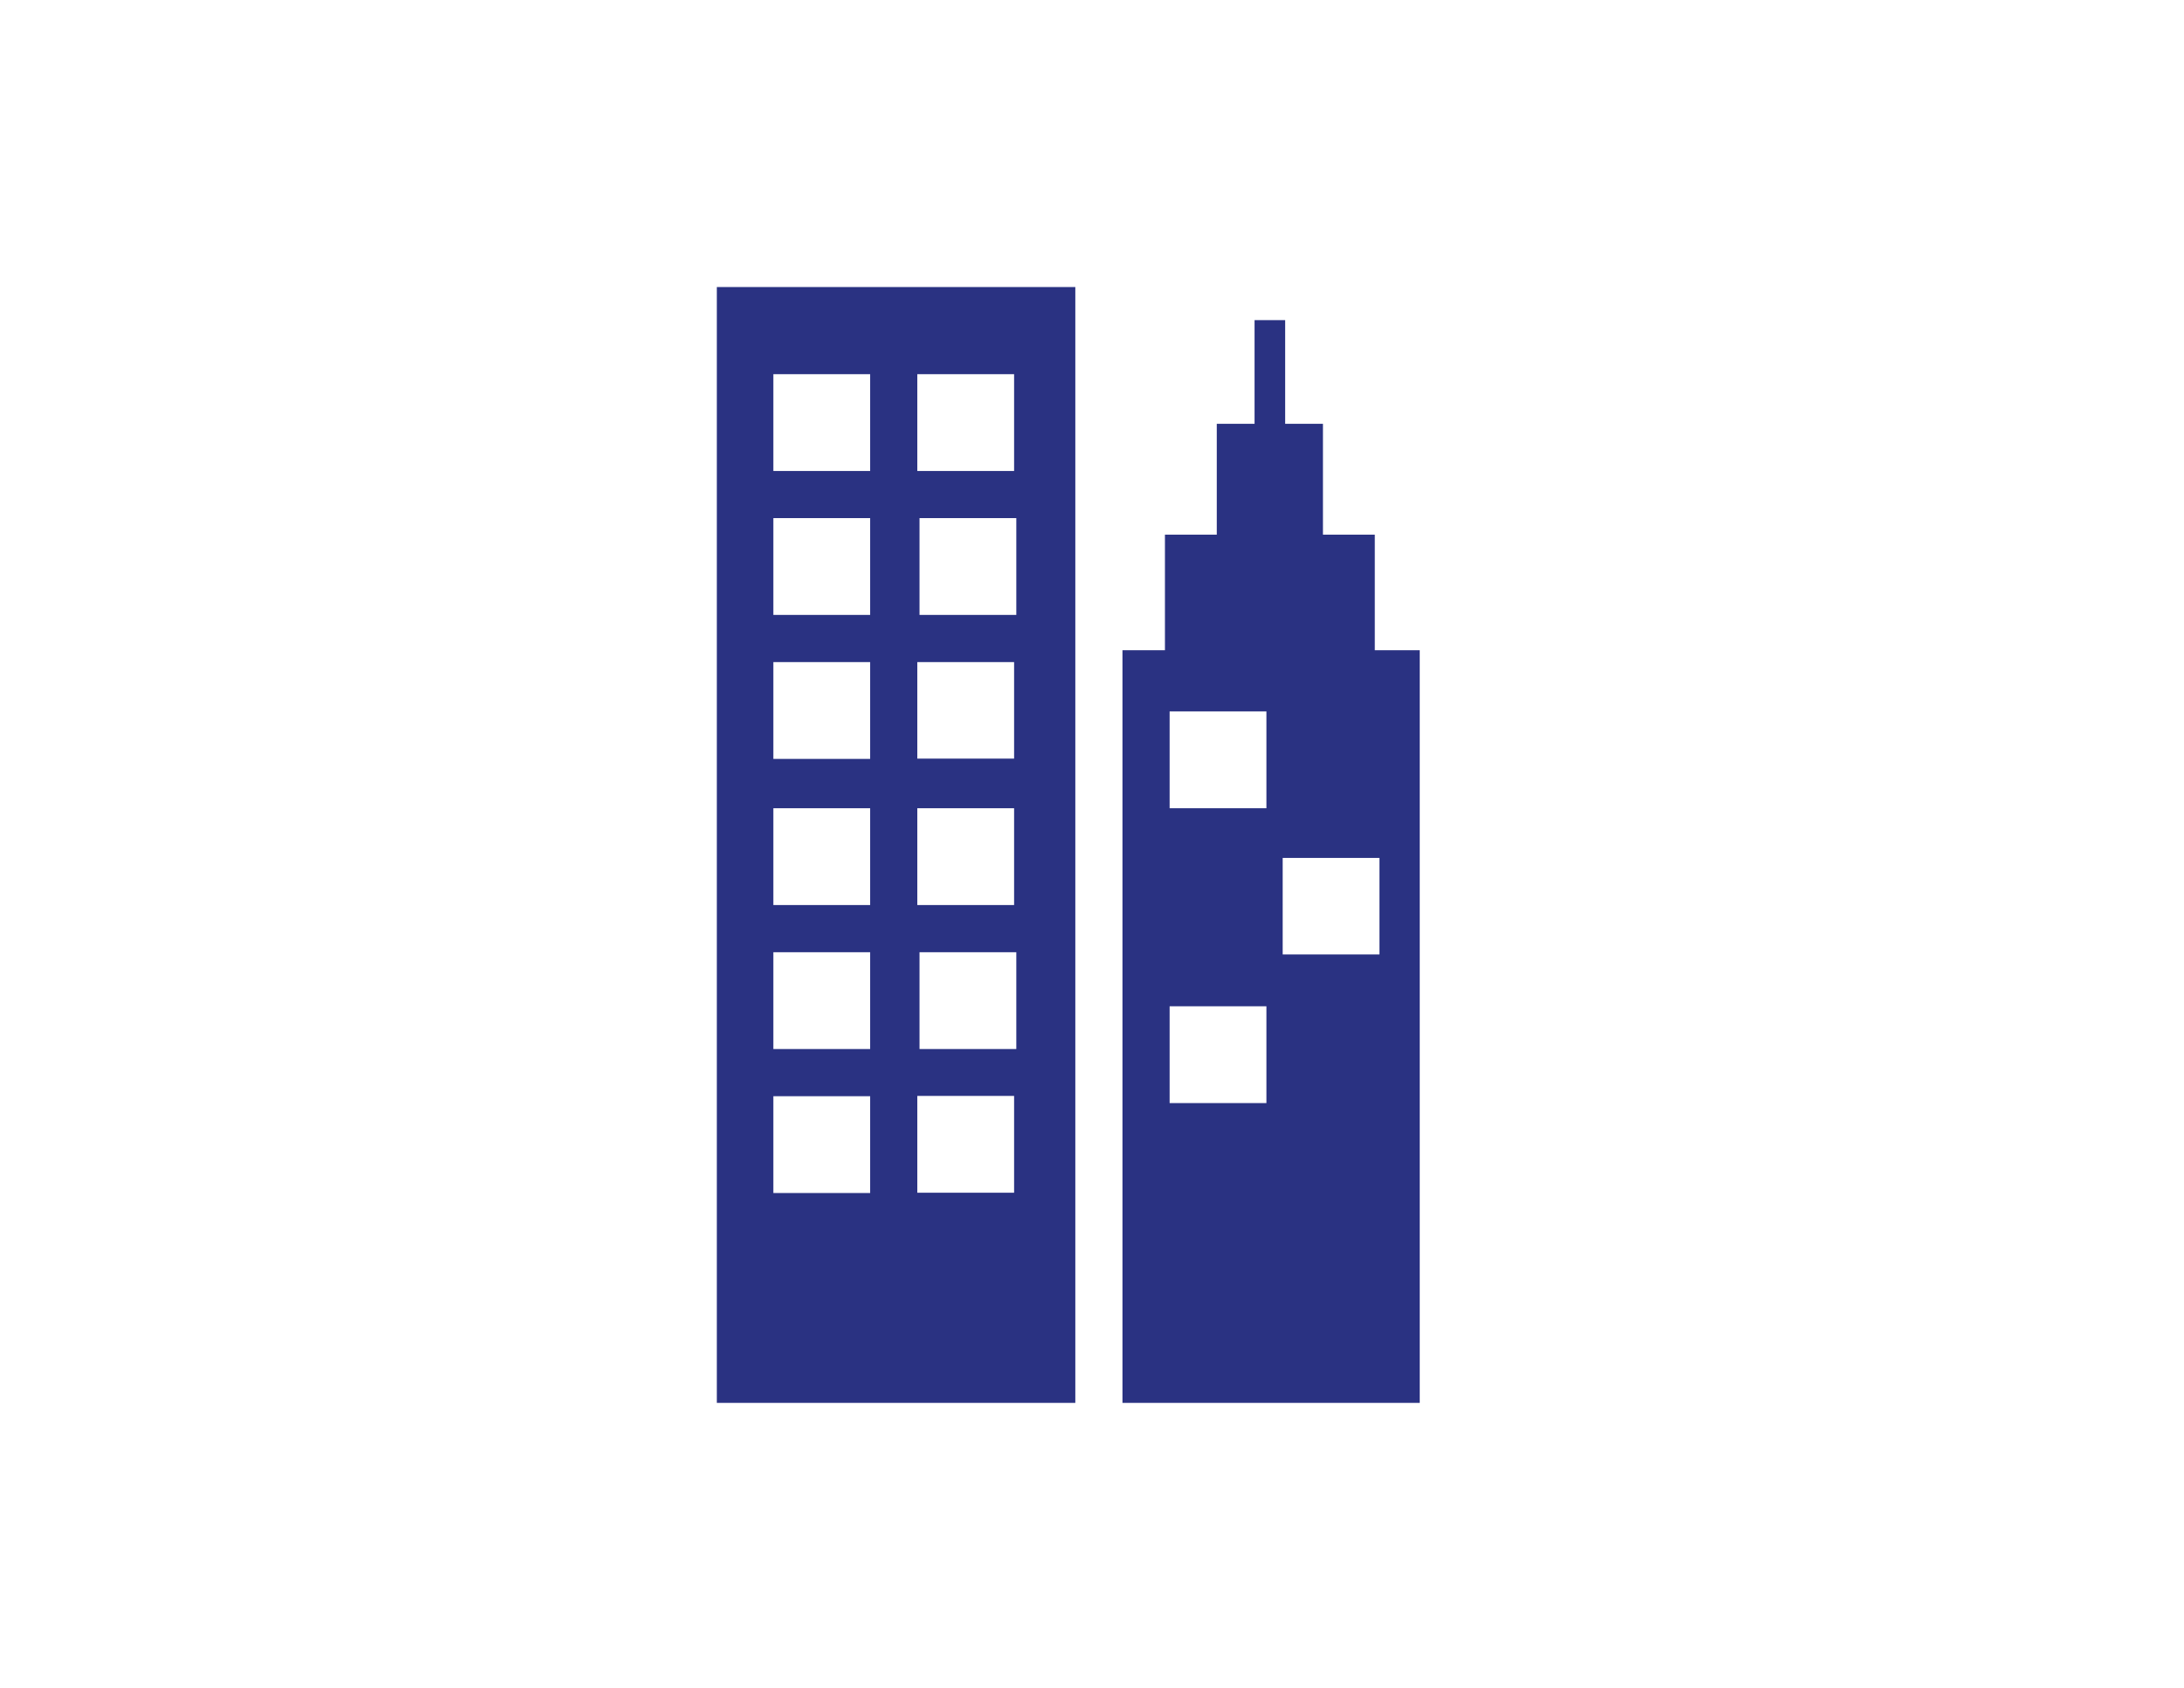 <?xml version="1.0" encoding="utf-8"?>
<!-- Generator: Adobe Illustrator 18.1.0, SVG Export Plug-In . SVG Version: 6.00 Build 0)  -->
<!DOCTYPE svg PUBLIC "-//W3C//DTD SVG 1.0//EN" "http://www.w3.org/TR/2001/REC-SVG-20010904/DTD/svg10.dtd">
<svg version="1.0" id="Layer_1" xmlns="http://www.w3.org/2000/svg" xmlns:xlink="http://www.w3.org/1999/xlink" x="0px" y="0px"
	 viewBox="0 0 792 612" enable-background="new 0 0 792 612" xml:space="preserve">
<g id="Layer_1_1_">
</g>
<g id="Access_control">
</g>
<g id="Azure_active_directory">
</g>
<g id="Enterprise">
	<g id="shape407-840_2_" transform="translate(43.45,-3260.93)">
		<title>Sheet.407</title>
		<path fill="#2A3282" d="M216.5,3769.6h130v-404.6h-130V3769.6z M324.3,3536h-35.1V3501h35.1V3536z M237,3483.9v-35.1h35.1v35.1
			H237z M290,3483.9v-35.1h35.1v35.1H290z M289.2,3396.6h35.1v35.1h-35.1V3396.6z M237,3396.6h35.1v35.1H237V3396.6z M237,3501h35.1
			v35.1H237V3501z M324.3,3693.4h-35.1v-35.1h35.1V3693.4z M237,3641.3v-35.1h35.1v35.1H237z M290,3641.3v-35.1h35.1v35.1H290z
			 M289.2,3554h35.1v35.1h-35.1V3554z M237,3554h35.1v35.1H237V3554z M237,3658.4h35.1v35.1H237V3658.4z M455.1,3496.7v-41.9h-18.8
			v-40.2h-13.7v-37.6h-11.1v37.6h-13.7v40.2H379v41.9h-15.4v272.9h107.8v-272.9H455.1z M415.8,3660.9h-35.1v-35.1h35.1V3660.9z
			 M415.8,3554h-35.1v-35.1h35.1V3554z M456.8,3607h-35.1V3572h35.1C456.8,3572,456.8,3607,456.8,3607z"/>
	</g>
</g>
<g id="symbols">
</g>
</svg>
